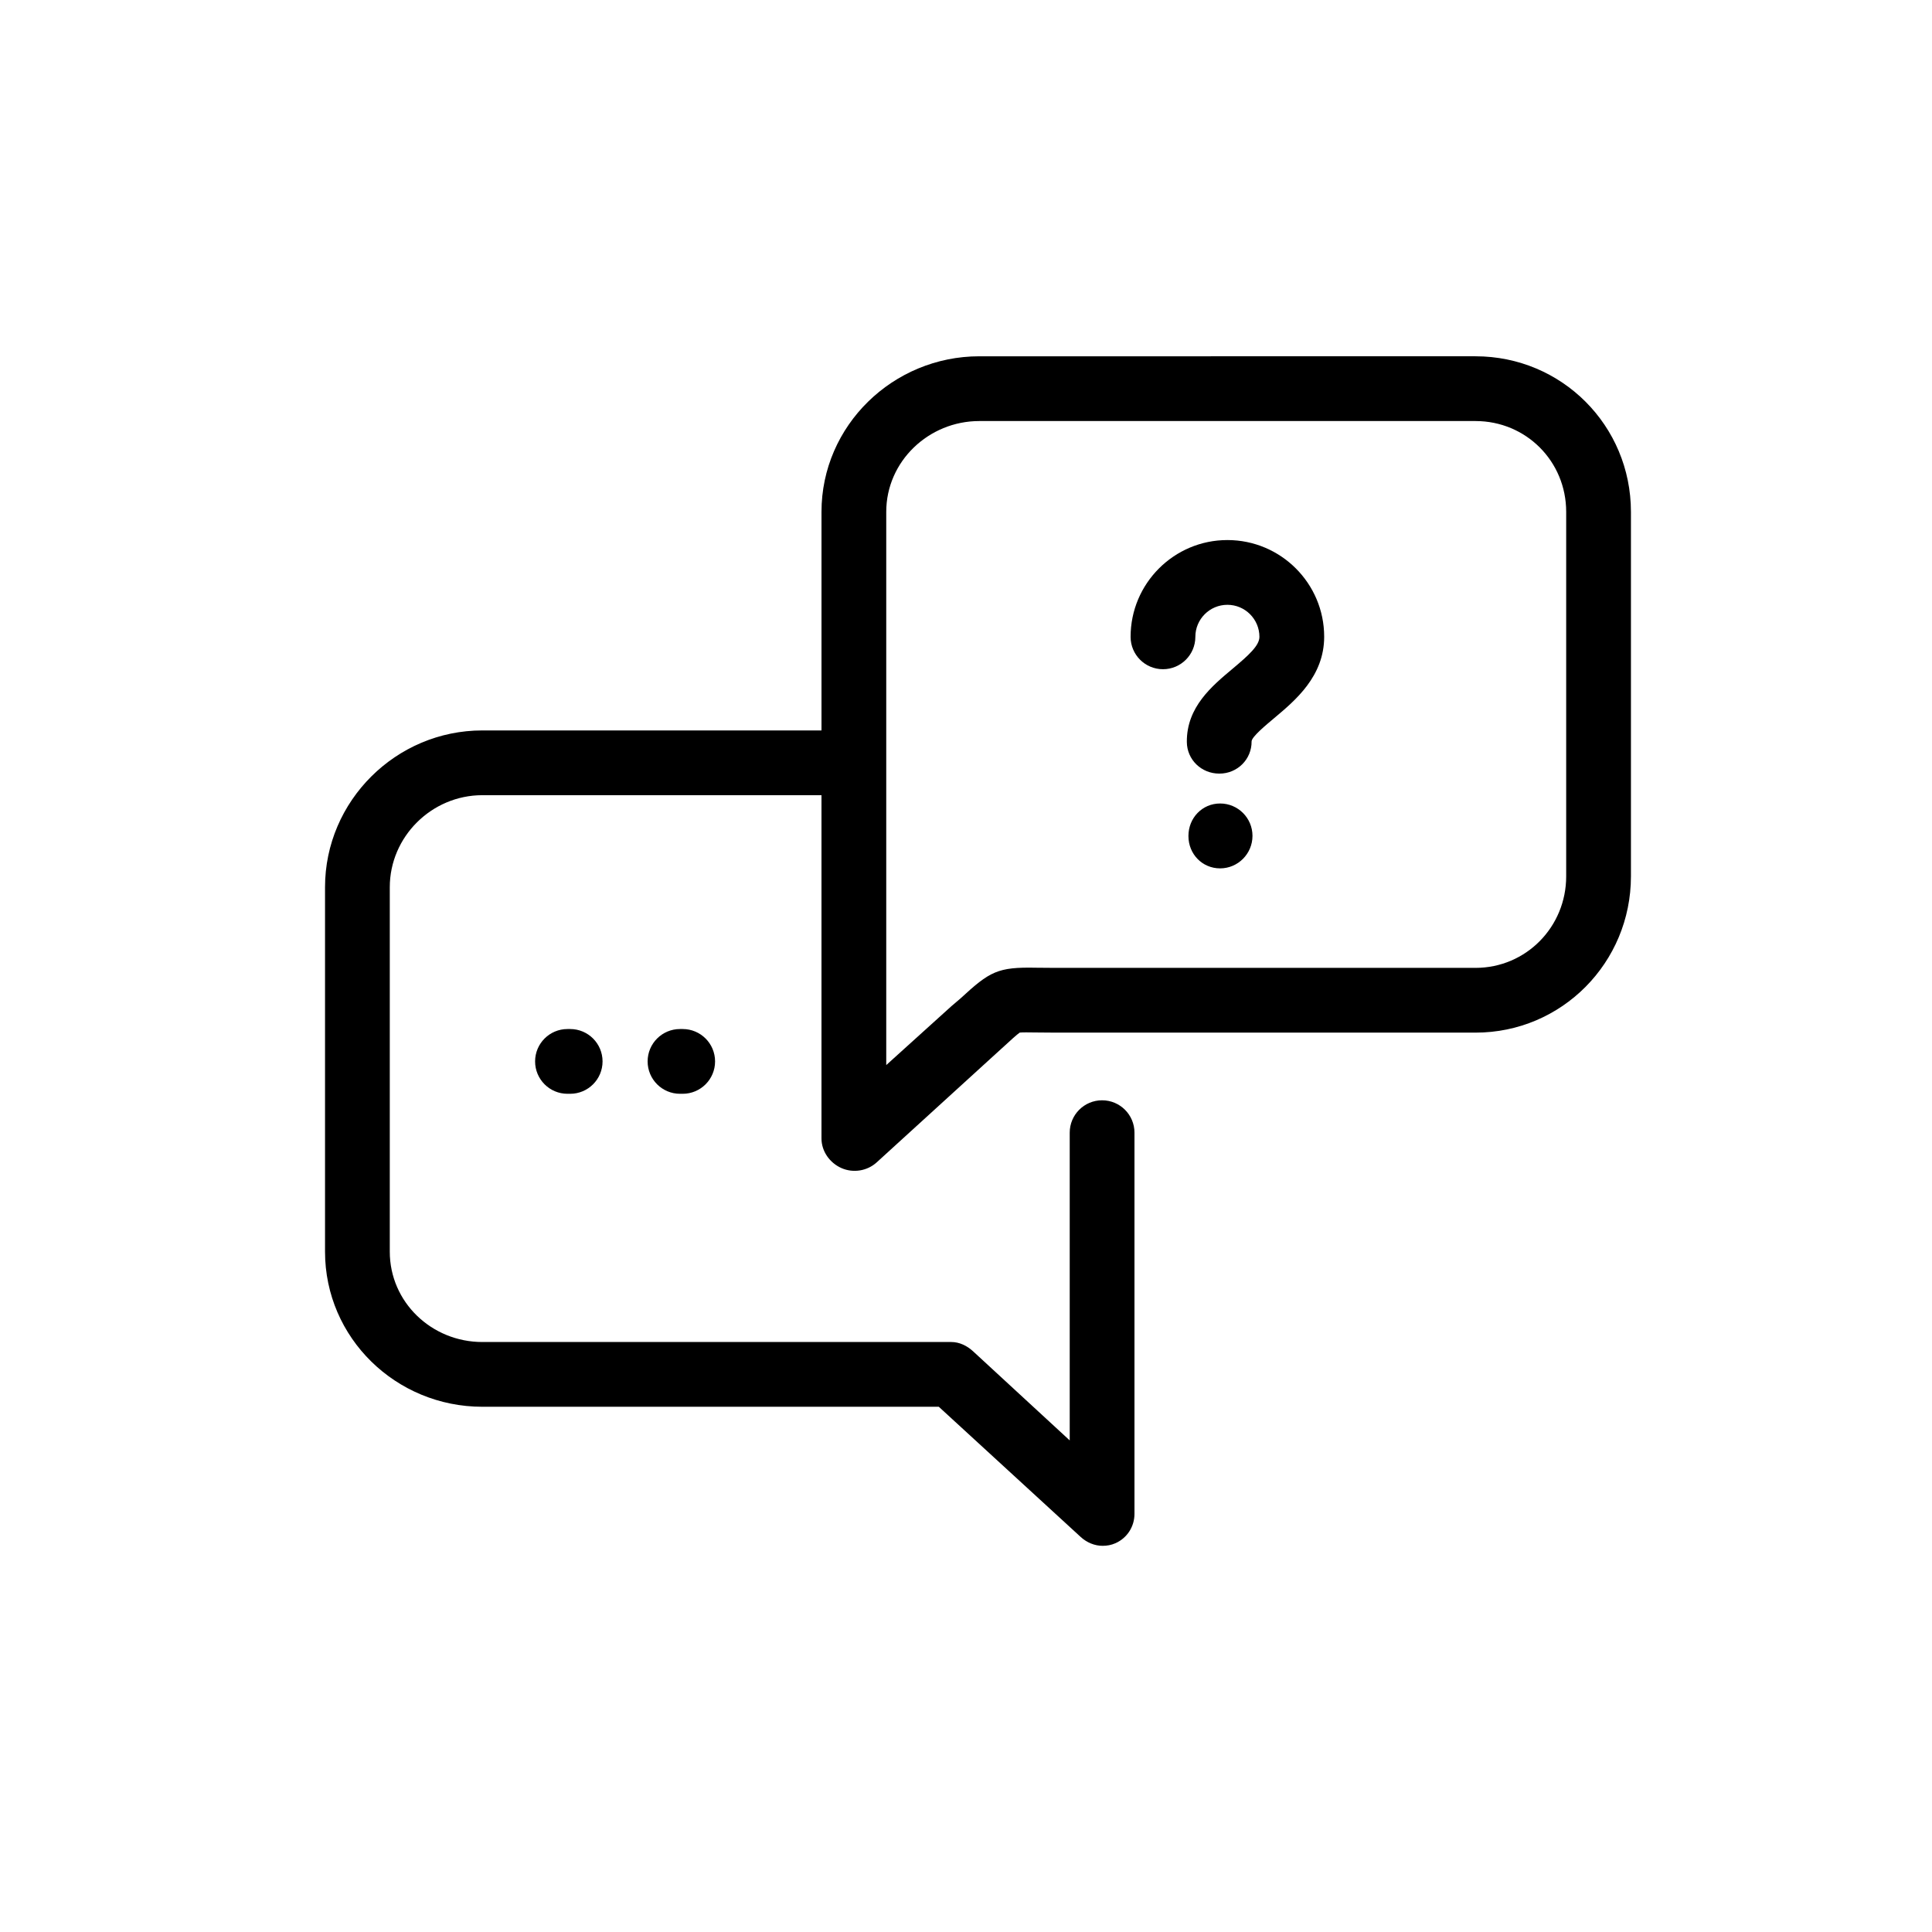 <?xml version="1.0" encoding="UTF-8" standalone="no"?>
<!-- Generator: Adobe Illustrator 17.1.0, SVG Export Plug-In . SVG Version: 6.00 Build 0)  -->

<svg
   xmlns:dc="http://purl.org/dc/elements/1.1/"
   xmlns:cc="http://creativecommons.org/ns#"
   xmlns:rdf="http://www.w3.org/1999/02/22-rdf-syntax-ns#"
   xmlns:svg="http://www.w3.org/2000/svg"
   xmlns="http://www.w3.org/2000/svg"
   xmlns:sodipodi="http://sodipodi.sourceforge.net/DTD/sodipodi-0.dtd"
   xmlns:inkscape="http://www.inkscape.org/namespaces/inkscape"
   version="1.1"
   id="Capa_1"
   x="0px"
   y="0px"
   viewBox="0 0 512 512"
   xml:space="preserve"
   sodipodi:docname="default.svg"
   inkscape:version="0.92.4 (unknown)"
   width="512"
   height="512"><defs
   id="defs37" /><sodipodi:namedview
   pagecolor="#ffffff"
   bordercolor="#666666"
   borderopacity="1"
   objecttolerance="10"
   gridtolerance="10"
   guidetolerance="10"
   inkscape:pageopacity="0"
   inkscape:pageshadow="2"
   inkscape:window-width="1920"
   inkscape:window-height="1049"
   id="namedview35"
   showgrid="false"
   inkscape:zoom="0.65013774"
   inkscape:cx="270.71187"
   inkscape:cy="243.02542"
   inkscape:window-x="0"
   inkscape:window-y="0"
   inkscape:window-maximized="1"
   inkscape:current-layer="Capa_1" />
<rect
   style="opacity:1;fill:#ffffff;fill-opacity:1;stroke:none;stroke-width:8.952;stroke-miterlimit:4;stroke-dasharray:none;stroke-opacity:1"
   id="rect827"
   width="522.966"
   height="519.89"
   x="-1.538"
   y="-0.661" /><path
   d="m 350.921,168.736 c 0,10.484 -7.633,16.861 -13.206,21.54 -2.111,1.772 -6.04,5.006 -6.029,6.214 0.038,4.738 -3.772,8.522 -8.511,8.522 -0.024,0 -0.048,0 -0.071,0 -4.706,0 -8.54,-3.668 -8.579,-8.382 -0.075,-9.293 6.706,-14.858 12.156,-19.433 4.276,-3.59 7.08,-6.117 7.08,-8.429 0,-4.68 -3.808,-8.488 -8.488,-8.488 -4.682,0 -8.491,3.808 -8.491,8.488 0,4.739 -3.841,8.581 -8.581,8.581 -4.739,0 -8.581,-3.841 -8.581,-8.581 0,-14.143 11.506,-25.649 25.65,-25.649 14.145,-9.5e-4 25.651,11.473 25.651,25.617 z m -27.581,44.197 c -4.739,0 -8.391,3.841 -8.391,8.581 v 0.066 c 0,4.739 3.652,8.548 8.391,8.548 4.738,0 8.581,-3.875 8.581,-8.614 0,-4.739 -3.841,-8.581 -8.581,-8.581 z m -172.953,59.771 c -4.739,0 -8.581,3.841 -8.581,8.581 0,4.739 3.841,8.581 8.581,8.581 h 0.715 c 4.739,0 8.581,-3.841 8.581,-8.581 0,-4.739 -3.841,-8.581 -8.581,-8.581 z m 29.821,0 c -4.739,0 -8.581,3.841 -8.581,8.581 0,4.739 3.841,8.581 8.581,8.581 h 0.714 c 4.739,0 8.581,-3.841 8.581,-8.581 0,-4.739 -3.841,-8.581 -8.581,-8.581 z M 432.216,135.655 v 96.579 c 0,22.867 -18.336,41.423 -41.203,41.423 h -111.277 c -2.176,0 -3.967,-0.012 -5.466,-0.044 -1.57,-0.032 -3.338,-0.045 -4.027,0.032 -0.718,0.477 -2.478,2.089 -4.174,3.651 -0.672,0.619 -1.433,1.299 -2.254,2.049 l -31.483,28.695 c -2.511,2.291 -6.227,2.884 -9.337,1.513 -3.11,-1.372 -5.293,-4.451 -5.293,-7.85 v -90.97 H 127.818 c -13.407,0 -24.521,10.986 -24.521,24.391 v 96.579 c 0,13.406 11.116,23.945 24.521,23.945 h 124.297 c 2.14,0 4.142,0.983 5.723,2.426 l 25.649,23.648 v -81.552 c 0,-4.739 3.841,-8.581 8.581,-8.581 4.739,0 8.581,3.841 8.581,8.581 v 101 c 0,3.399 -1.945,6.433 -5.056,7.804 -1.113,0.491 -2.23,0.685 -3.4,0.685 -2.101,0 -4.174,-0.863 -5.786,-2.335 l -37.618,-34.517 H 127.818 c -22.868,0 -41.682,-18.238 -41.682,-41.106 v -96.578 c 0,-22.867 18.814,-41.552 41.682,-41.552 h 89.886 v -57.917 c 0,-22.868 18.958,-41.235 41.826,-41.235 H 391.014 c 22.866,0 41.202,18.367 41.202,41.235 z m -17.161,0 c 0,-13.406 -10.637,-24.074 -24.042,-24.074 h -131.484 c -13.406,0 -24.665,10.668 -24.665,24.074 v 66.578 80.022 l 17.252,-15.591 c 0.799,-0.729 1.694,-1.397 2.347,-1.999 7.878,-7.259 9.893,-8.419 20.169,-8.208 1.401,0.03 3.071,0.04 5.104,0.04 h 111.277 c 13.405,0 24.042,-10.857 24.042,-24.262 z"
   id="path2"
   inkscape:connector-curvature="0"
   style="stroke-width:0.953" />
<g
   id="g4"
   transform="translate(0,149)">
</g>
<g
   id="g6"
   transform="translate(0,149)">
</g>
<g
   id="g8"
   transform="translate(0,149)">
</g>
<g
   id="g10"
   transform="translate(0,149)">
</g>
<g
   id="g12"
   transform="translate(0,149)">
</g>
<g
   id="g14"
   transform="translate(0,149)">
</g>
<g
   id="g16"
   transform="translate(0,149)">
</g>
<g
   id="g18"
   transform="translate(0,149)">
</g>
<g
   id="g20"
   transform="translate(0,149)">
</g>
<g
   id="g22"
   transform="translate(0,149)">
</g>
<g
   id="g24"
   transform="translate(0,149)">
</g>
<g
   id="g26"
   transform="translate(0,149)">
</g>
<g
   id="g28"
   transform="translate(0,149)">
</g>
<g
   id="g30"
   transform="translate(0,149)">
</g>
<g
   id="g32"
   transform="translate(0,149)">
</g>
</svg>